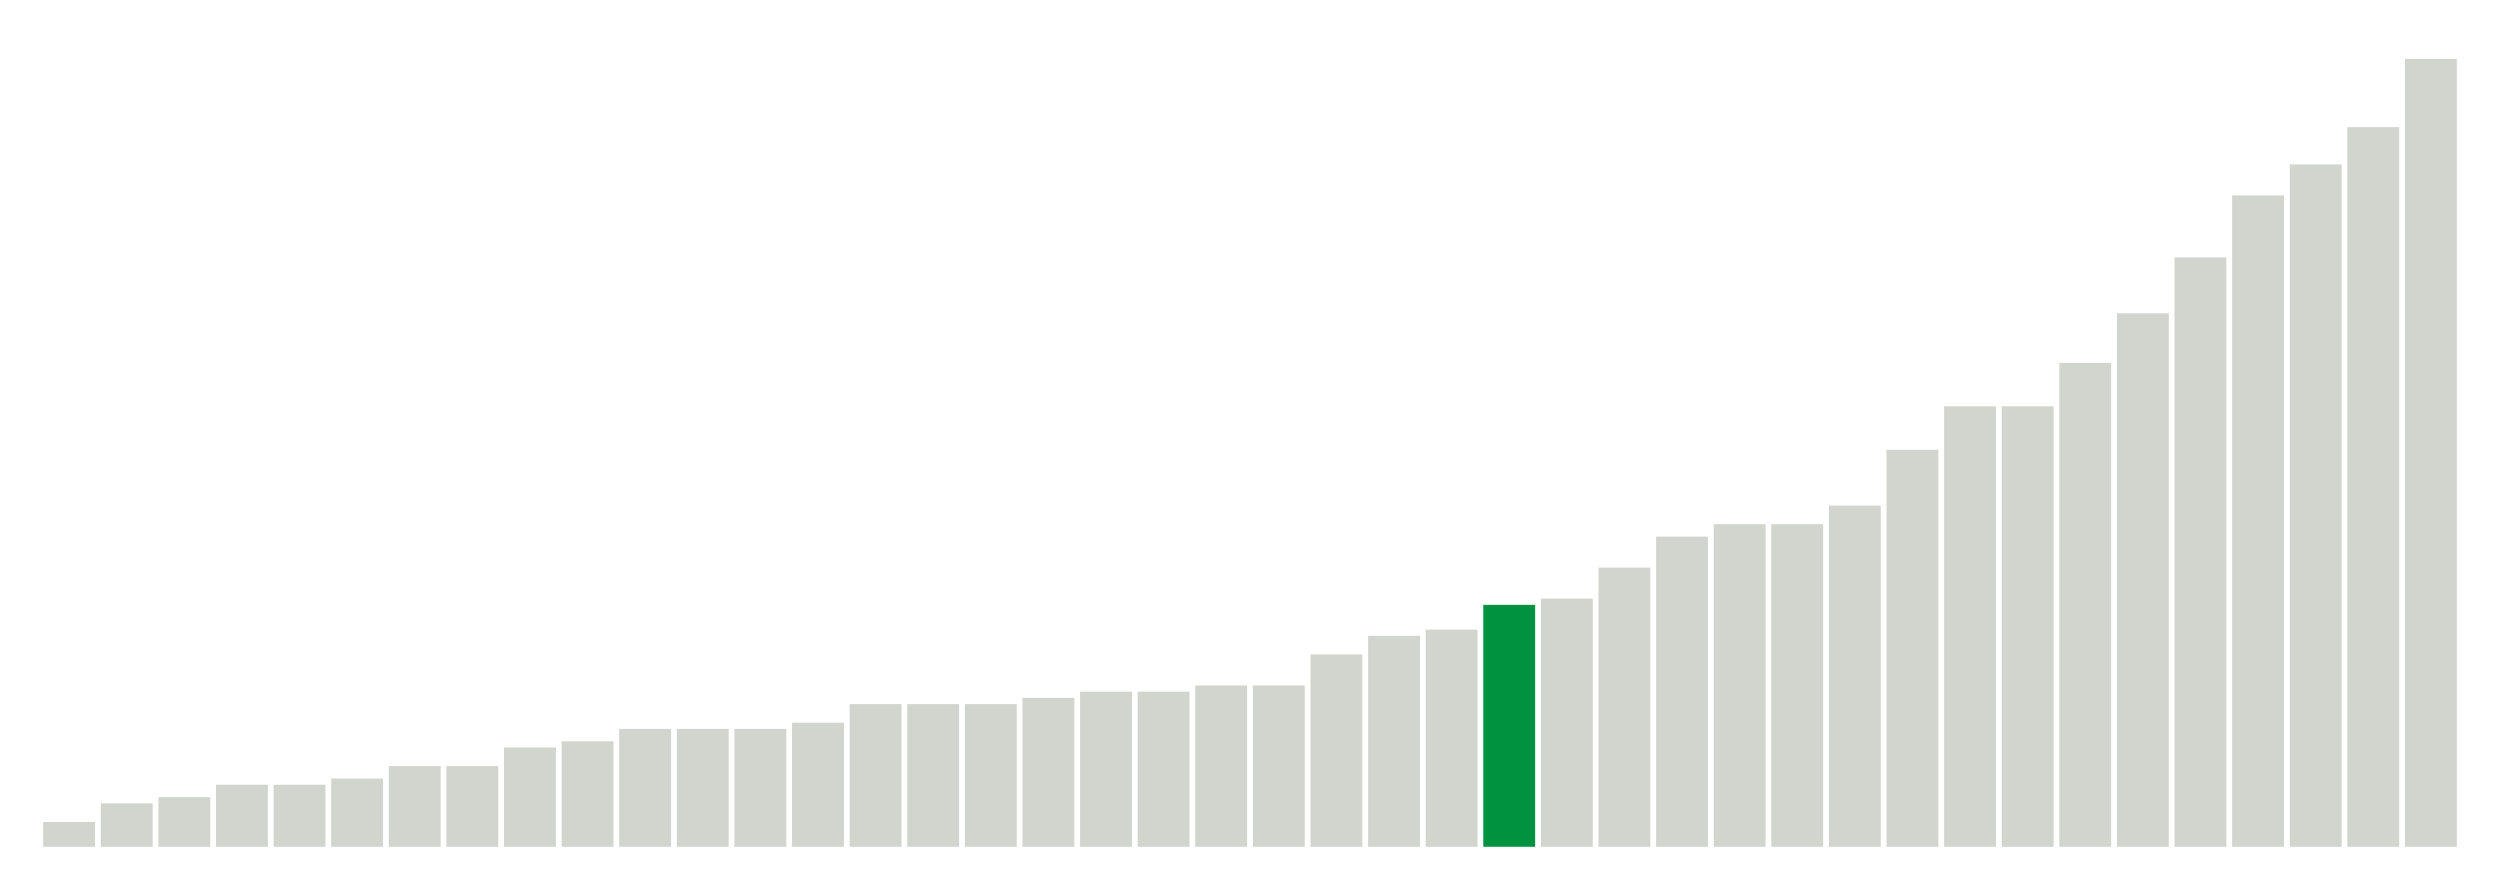 <svg xmlns="http://www.w3.org/2000/svg" xmlns:xlink="http://www.w3.org/1999/xlink" version="1.1" class="marks" width="310" height="110" ><g fill="none" stroke-miterlimit="10" transform="translate(5,5)"><g class="mark-group role-frame root" role="graphics-object" aria-roledescription="group mark container"><g transform="translate(0,0)"><path class="background" aria-hidden="true" d="M0,0h300v100h-300Z" stroke="#ddd" stroke-width="0"/><g><g class="mark-rect role-mark marks" role="graphics-object" aria-roledescription="rect mark container"><path aria-label="neighborhood: Bayside - Little Neck; unmodified_data_value_geo_entity: 4" role="graphics-symbol" aria-roledescription="bar" d="M0.357,96.923h6.429v3.077h-6.429Z" fill="#D2D4CE"/><path aria-label="neighborhood: Greenwich Village - SoHo; unmodified_data_value_geo_entity: 7" role="graphics-symbol" aria-roledescription="bar" d="M7.5,94.615h6.429v5.385h-6.429Z" fill="#D2D4CE"/><path aria-label="neighborhood: Upper East Side; unmodified_data_value_geo_entity: 8" role="graphics-symbol" aria-roledescription="bar" d="M14.643,93.846h6.429v6.154h-6.429Z" fill="#D2D4CE"/><path aria-label="neighborhood: South Beach - Tottenville; unmodified_data_value_geo_entity: 10" role="graphics-symbol" aria-roledescription="bar" d="M21.786,92.308h6.429v7.692h-6.429Z" fill="#D2D4CE"/><path aria-label="neighborhood: Flushing - Clearview; unmodified_data_value_geo_entity: 10" role="graphics-symbol" aria-roledescription="bar" d="M28.929,92.308h6.429v7.692h-6.429Z" fill="#D2D4CE"/><path aria-label="neighborhood: Bensonhurst - Bay Ridge; unmodified_data_value_geo_entity: 11" role="graphics-symbol" aria-roledescription="bar" d="M36.071,91.538h6.429v8.462h-6.429Z" fill="#D2D4CE"/><path aria-label="neighborhood: Ridgewood - Forest Hills; unmodified_data_value_geo_entity: 13" role="graphics-symbol" aria-roledescription="bar" d="M43.214,90h6.429v10h-6.429Z" fill="#D2D4CE"/><path aria-label="neighborhood: Borough Park; unmodified_data_value_geo_entity: 13" role="graphics-symbol" aria-roledescription="bar" d="M50.357,90h6.429v10h-6.429Z" fill="#D2D4CE"/><path aria-label="neighborhood: Gramercy Park - Murray Hill; unmodified_data_value_geo_entity: 16" role="graphics-symbol" aria-roledescription="bar" d="M57.5,87.692h6.429v12.308h-6.429Z" fill="#D2D4CE"/><path aria-label="neighborhood: Fresh Meadows; unmodified_data_value_geo_entity: 17" role="graphics-symbol" aria-roledescription="bar" d="M64.643,86.923h6.429v13.077h-6.429Z" fill="#D2D4CE"/><path aria-label="neighborhood: Willowbrook; unmodified_data_value_geo_entity: 19" role="graphics-symbol" aria-roledescription="bar" d="M71.786,85.385h6.429v14.615h-6.429Z" fill="#D2D4CE"/><path aria-label="neighborhood: West Queens; unmodified_data_value_geo_entity: 19" role="graphics-symbol" aria-roledescription="bar" d="M78.929,85.385h6.429v14.615h-6.429Z" fill="#D2D4CE"/><path aria-label="neighborhood: Southeast Queens; unmodified_data_value_geo_entity: 19" role="graphics-symbol" aria-roledescription="bar" d="M86.071,85.385h6.429v14.615h-6.429Z" fill="#D2D4CE"/><path aria-label="neighborhood: Greenpoint; unmodified_data_value_geo_entity: 20" role="graphics-symbol" aria-roledescription="bar" d="M93.214,84.615h6.429v15.385h-6.429Z" fill="#D2D4CE"/><path aria-label="neighborhood: Chelsea - Clinton; unmodified_data_value_geo_entity: 23" role="graphics-symbol" aria-roledescription="bar" d="M100.357,82.308h6.429v17.692h-6.429Z" fill="#D2D4CE"/><path aria-label="neighborhood: Lower Manhattan; unmodified_data_value_geo_entity: 23" role="graphics-symbol" aria-roledescription="bar" d="M107.5,82.308h6.429v17.692h-6.429Z" fill="#D2D4CE"/><path aria-label="neighborhood: Long Island City - Astoria; unmodified_data_value_geo_entity: 23" role="graphics-symbol" aria-roledescription="bar" d="M114.643,82.308h6.429v17.692h-6.429Z" fill="#D2D4CE"/><path aria-label="neighborhood: Kingsbridge - Riverdale; unmodified_data_value_geo_entity: 24" role="graphics-symbol" aria-roledescription="bar" d="M121.786,81.538h6.429v18.462h-6.429Z" fill="#D2D4CE"/><path aria-label="neighborhood: Southwest Queens; unmodified_data_value_geo_entity: 25" role="graphics-symbol" aria-roledescription="bar" d="M128.929,80.769h6.429v19.231h-6.429Z" fill="#D2D4CE"/><path aria-label="neighborhood: Sunset Park; unmodified_data_value_geo_entity: 25" role="graphics-symbol" aria-roledescription="bar" d="M136.071,80.769h6.429v19.231h-6.429Z" fill="#D2D4CE"/><path aria-label="neighborhood: Coney Island - Sheepshead Bay; unmodified_data_value_geo_entity: 26" role="graphics-symbol" aria-roledescription="bar" d="M143.214,80h6.429v20h-6.429Z" fill="#D2D4CE"/><path aria-label="neighborhood: Upper West Side; unmodified_data_value_geo_entity: 26" role="graphics-symbol" aria-roledescription="bar" d="M150.357,80h6.429v20h-6.429Z" fill="#D2D4CE"/><path aria-label="neighborhood: Downtown - Heights - Slope; unmodified_data_value_geo_entity: 31" role="graphics-symbol" aria-roledescription="bar" d="M157.5,76.154h6.429v23.846h-6.429Z" fill="#D2D4CE"/><path aria-label="neighborhood: Washington Heights; unmodified_data_value_geo_entity: 34" role="graphics-symbol" aria-roledescription="bar" d="M164.643,73.846h6.429v26.154h-6.429Z" fill="#D2D4CE"/><path aria-label="neighborhood: Union Square - Lower East Side; unmodified_data_value_geo_entity: 35" role="graphics-symbol" aria-roledescription="bar" d="M171.786,73.077h6.429v26.923h-6.429Z" fill="#D2D4CE"/><path aria-label="neighborhood: Canarsie - Flatlands; unmodified_data_value_geo_entity: 39" role="graphics-symbol" aria-roledescription="bar" d="M178.929,70h6.429v30h-6.429Z" fill="#00923E"/><path aria-label="neighborhood: Jamaica; unmodified_data_value_geo_entity: 40" role="graphics-symbol" aria-roledescription="bar" d="M186.071,69.231h6.429v30.769h-6.429Z" fill="#D2D4CE"/><path aria-label="neighborhood: Stapleton - St. George; unmodified_data_value_geo_entity: 45" role="graphics-symbol" aria-roledescription="bar" d="M193.214,65.385h6.429v34.615h-6.429Z" fill="#D2D4CE"/><path aria-label="neighborhood: Pelham - Throgs Neck; unmodified_data_value_geo_entity: 50" role="graphics-symbol" aria-roledescription="bar" d="M200.357,61.538h6.429v38.462h-6.429Z" fill="#D2D4CE"/><path aria-label="neighborhood: Rockaways; unmodified_data_value_geo_entity: 52" role="graphics-symbol" aria-roledescription="bar" d="M207.5,60h6.429v40h-6.429Z" fill="#D2D4CE"/><path aria-label="neighborhood: East Flatbush - Flatbush; unmodified_data_value_geo_entity: 52" role="graphics-symbol" aria-roledescription="bar" d="M214.643,60h6.429v40h-6.429Z" fill="#D2D4CE"/><path aria-label="neighborhood: Northeast Bronx; unmodified_data_value_geo_entity: 55" role="graphics-symbol" aria-roledescription="bar" d="M221.786,57.692h6.429v42.308h-6.429Z" fill="#D2D4CE"/><path aria-label="neighborhood: Port Richmond; unmodified_data_value_geo_entity: 64" role="graphics-symbol" aria-roledescription="bar" d="M228.929,50.769h6.429v49.231h-6.429Z" fill="#D2D4CE"/><path aria-label="neighborhood: Williamsburg - Bushwick; unmodified_data_value_geo_entity: 71" role="graphics-symbol" aria-roledescription="bar" d="M236.071,45.385h6.429v54.615h-6.429Z" fill="#D2D4CE"/><path aria-label="neighborhood: Fordham - Bronx Pk; unmodified_data_value_geo_entity: 71" role="graphics-symbol" aria-roledescription="bar" d="M243.214,45.385h6.429v54.615h-6.429Z" fill="#D2D4CE"/><path aria-label="neighborhood: Bedford Stuyvesant - Crown Heights; unmodified_data_value_geo_entity: 78" role="graphics-symbol" aria-roledescription="bar" d="M250.357,40h6.429v60h-6.429Z" fill="#D2D4CE"/><path aria-label="neighborhood: East New York; unmodified_data_value_geo_entity: 86" role="graphics-symbol" aria-roledescription="bar" d="M257.5,33.846h6.429v66.154h-6.429Z" fill="#D2D4CE"/><path aria-label="neighborhood: Crotona -Tremont; unmodified_data_value_geo_entity: 95" role="graphics-symbol" aria-roledescription="bar" d="M264.643,26.923h6.429v73.077h-6.429Z" fill="#D2D4CE"/><path aria-label="neighborhood: Central Harlem - Morningside Heights; unmodified_data_value_geo_entity: 105" role="graphics-symbol" aria-roledescription="bar" d="M271.786,19.231h6.429v80.769h-6.429Z" fill="#D2D4CE"/><path aria-label="neighborhood: High Bridge - Morrisania; unmodified_data_value_geo_entity: 110" role="graphics-symbol" aria-roledescription="bar" d="M278.929,15.385h6.429v84.615h-6.429Z" fill="#D2D4CE"/><path aria-label="neighborhood: Hunts Point - Mott Haven; unmodified_data_value_geo_entity: 116" role="graphics-symbol" aria-roledescription="bar" d="M286.071,10.769h6.429v89.231h-6.429Z" fill="#D2D4CE"/><path aria-label="neighborhood: East Harlem; unmodified_data_value_geo_entity: 127" role="graphics-symbol" aria-roledescription="bar" d="M293.214,2.308h6.429v97.692h-6.429Z" fill="#D2D4CE"/></g></g><path class="foreground" aria-hidden="true" d="" display="none"/></g></g></g></svg>